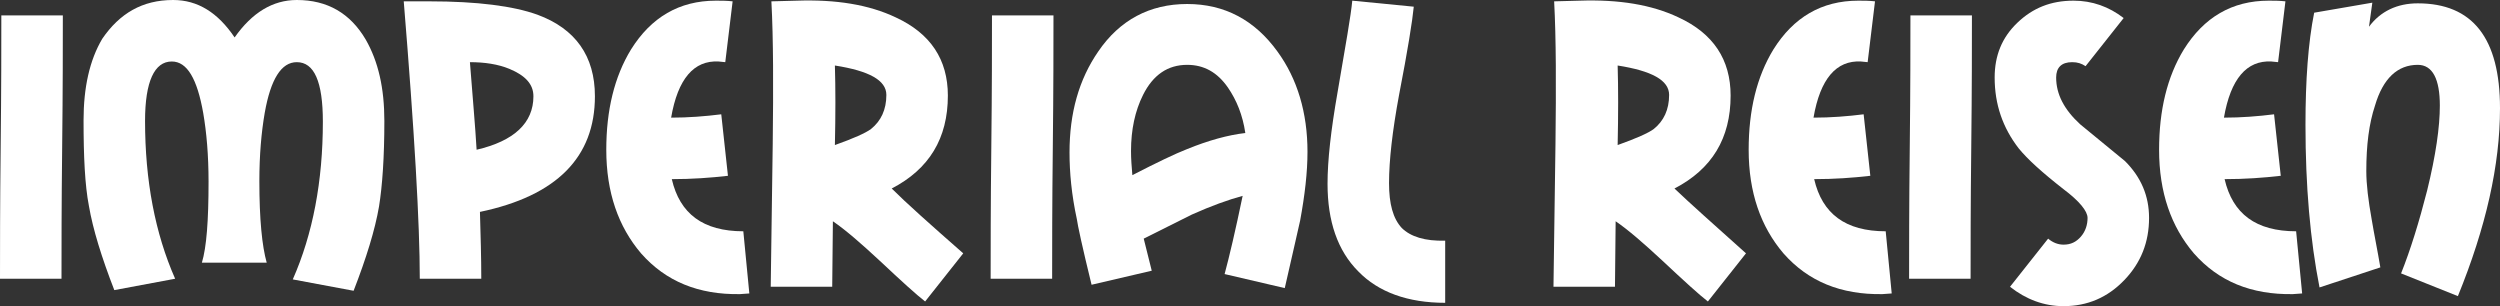 <?xml version="1.0" encoding="utf-8"?>
<!-- Generator: Adobe Illustrator 25.2.3, SVG Export Plug-In . SVG Version: 6.00 Build 0)  -->
<svg version="1.1" id="Ebene_1" xmlns="http://www.w3.org/2000/svg" xmlns:xlink="http://www.w3.org/1999/xlink" x="0px" y="0px"
	 viewBox="0 0 374 45.8" style="enable-background:new 0 0 374 45.8;" xml:space="preserve">
<rect x="0" y="0" width="374" height="45.8" fill="#333333" stroke="none"/>
<style type="text/css">
	.st0{fill-rule:evenodd;clip-rule:evenodd;fill:#FFFFFF;}
</style>
<g>
	<g>
		<g>
			<g>
				<path class="st0" d="M9.4,2.3c0,4.3,0,10.9-0.1,19.7c-0.1,8.8-0.1,15.3-0.1,19.7H0c0-4.3,0-10.9,0.1-19.7
					C0.2,13.2,0.2,6.6,0.2,2.3H9.4z"/>
				<path class="st0" d="M57.5,18.1c0,5.4-0.3,9.7-0.8,12.8c-0.6,3.5-1.9,7.7-3.8,12.6l-9.1-1.7c3-6.8,4.5-14.7,4.5-23.6
					c0-6-1.3-8.9-3.9-8.9c-2.3,0-3.9,2.5-4.8,7.6c-0.5,2.9-0.8,6.3-0.8,10.2c0,5.7,0.4,9.7,1.1,12.2h-9.7c0.7-2.3,1-6.3,1-12.1
					c0-4-0.3-7.4-0.8-10.3c-0.9-5.1-2.4-7.7-4.7-7.7c-2.6,0-4,3-4,8.9c0,8.9,1.5,16.8,4.5,23.6l-9.1,1.7c-1.9-4.9-3.2-9.1-3.8-12.6
					c-0.6-3.1-0.8-7.4-0.8-12.8c0-4.9,0.9-9,2.8-12.2C17.9,2,21.3,0,25.9,0c3.7,0,6.7,1.9,9.2,5.6C37.7,1.9,40.8,0,44.4,0
					c4.6,0,8,2,10.3,5.9C56.6,9.2,57.5,13.2,57.5,18.1z"/>
				<path class="st0" d="M89,14.4c0,9.1-5.7,14.9-17.2,17.3c0.1,3.5,0.2,6.8,0.2,10h-9.2c0-8.2-0.8-22-2.4-41.5h3.8
					c7.2,0,12.6,0.7,16.2,2C86.1,4.3,89,8.4,89,14.4z M79.8,14.4c0-1.8-1.2-3.1-3.6-4.1c-1.7-0.7-3.7-1-5.9-1
					c0.4,5.2,0.8,9.6,1,13.1C76.9,21.1,79.8,18.4,79.8,14.4z"/>
				<path class="st0" d="M112.1,43.9l-1.4,0.1c-6.2,0.1-11.1-1.9-14.8-6.1c-3.4-4-5.2-9.1-5.2-15.5c0-5.9,1.2-10.9,3.7-15
					c3-4.8,7.2-7.3,12.7-7.3c0.8,0,1.6,0,2.5,0.1l-1.1,9.1l-1-0.1c-3.7-0.2-6.1,2.6-7.1,8.4c2.6,0,5.1-0.2,7.5-0.5l1,9.2
					c-2.6,0.3-5.4,0.5-8.4,0.5c1.2,5.2,4.7,7.8,10.7,7.8L112.1,43.9z"/>
				<path class="st0" d="M144.1,37.9l-5.7,7.2c-1.3-1-3.6-3.1-6.8-6.1c-2.8-2.6-5.1-4.6-7-5.9l-0.1,9.8h-9.2c0-0.3,0.1-7.4,0.3-21.4
					c0.1-8.5,0.1-15.7-0.2-21.3l3.8-0.1c5.9-0.2,10.8,0.6,14.8,2.5c5.2,2.4,7.8,6.3,7.8,11.7c0,6.4-2.8,11-8.4,13.9
					C135.6,30.4,139.2,33.6,144.1,37.9z M132.6,14.2c0-2.2-2.6-3.6-7.7-4.4c0.1,3.4,0.1,7.3,0,11.9c2.8-1,4.6-1.8,5.4-2.4
					C131.8,18.1,132.6,16.4,132.6,14.2z"/>
				<path class="st0" d="M157.6,2.3c0,4.3,0,10.9-0.1,19.7c-0.1,8.8-0.1,15.3-0.1,19.7h-9.2c0-4.3,0-10.9,0.1-19.7
					s0.1-15.3,0.1-19.7H157.6z"/>
				<path class="st0" d="M195.6,22.7c0,3.1-0.4,6.5-1.1,10.3c-0.3,1.4-1.1,4.8-2.3,10.1l-9-2.1c0.7-2.6,1.6-6.4,2.7-11.7
					c-2.2,0.6-4.7,1.5-7.6,2.8c-2.4,1.2-4.8,2.4-7.2,3.6l1.2,4.8l-9,2.1c-1.4-5.7-2.1-9-2.2-9.8c-0.8-3.7-1.1-7-1.1-10
					c0-5.9,1.4-10.9,4.3-15.1c3.2-4.7,7.7-7.1,13.3-7.1c5.6,0,10.1,2.4,13.5,7.1C194.1,11.8,195.6,16.9,195.6,22.7z M186.3,19.9
					c-0.4-2.7-1.3-4.9-2.6-6.8c-1.6-2.3-3.6-3.4-6.1-3.4c-2.9,0-5.1,1.5-6.6,4.5c-1.2,2.4-1.8,5.2-1.8,8.4c0,1.2,0.1,2.4,0.2,3.6
					c3.7-1.9,6.4-3.2,8.2-3.9C180.8,21,183.7,20.2,186.3,19.9z"/>
				<path class="st0" d="M216.2,45.3c-5.6,0-10-1.6-13-4.7c-3.1-3.1-4.6-7.5-4.6-13.1c0-3.5,0.5-8,1.5-13.7c1.2-7,2-11.5,2.2-13.7
					l9.2,0.9c-0.2,2.1-0.9,6.5-2.2,13.2c-1,5.4-1.5,9.8-1.5,13.2c0,3.1,0.6,5.3,1.9,6.7c1.3,1.3,3.5,2,6.5,1.9V45.3z"/>
				<path class="st0" d="M261.2,37.9l-5.7,7.2c-1.3-1-3.6-3.1-6.8-6.1c-2.8-2.6-5.1-4.6-7-5.9l-0.1,9.8h-9.2c0-0.3,0.1-7.4,0.3-21.4
					c0.1-8.5,0.1-15.7-0.2-21.3l3.8-0.1c5.9-0.2,10.8,0.6,14.8,2.5c5.2,2.4,7.8,6.3,7.8,11.7c0,6.4-2.8,11-8.4,13.9
					C252.8,30.4,256.4,33.6,261.2,37.9z M249.7,14.2c0-2.2-2.6-3.6-7.7-4.4c0.1,3.4,0.1,7.3,0,11.9c2.8-1,4.6-1.8,5.4-2.4
					C248.9,18.1,249.7,16.4,249.7,14.2z"/>
				<path class="st0" d="M283,43.9l-1.4,0.1c-6.2,0.1-11.1-1.9-14.8-6.1c-3.4-4-5.2-9.1-5.2-15.5c0-5.9,1.2-10.9,3.7-15
					c3-4.8,7.2-7.3,12.7-7.3c0.8,0,1.6,0,2.5,0.1l-1.1,9.1l-1-0.1c-3.7-0.2-6.1,2.6-7.1,8.4c2.6,0,5.1-0.2,7.5-0.5l1,9.2
					c-2.6,0.3-5.4,0.5-8.4,0.5c1.2,5.2,4.7,7.8,10.7,7.8L283,43.9z"/>
				<path class="st0" d="M295,2.3c0,4.3,0,10.9-0.1,19.7c-0.1,8.8-0.1,15.3-0.1,19.7h-9.2c0-4.3,0-10.9,0.1-19.7
					c0.1-8.8,0.1-15.3,0.1-19.7H295z"/>
				<path class="st0" d="M321.5,32.6c0,3.6-1.2,6.7-3.7,9.3c-2.5,2.6-5.5,3.9-9.1,3.9c-2.9,0-5.6-1-8-2.9l5.7-7.2
					c0.7,0.6,1.5,0.9,2.3,0.9c1.1,0,1.9-0.4,2.6-1.2c0.7-0.8,1-1.8,1-2.8c0-1-1.2-2.5-3.6-4.3c-3.2-2.5-5.4-4.5-6.7-6.1
					c-2.4-3.1-3.6-6.6-3.6-10.6c0-3.3,1.1-6,3.4-8.2c2.3-2.2,5-3.3,8.4-3.3c2.8,0,5.3,0.9,7.5,2.6L312,9.9c-0.6-0.4-1.2-0.6-2-0.6
					c-1.6,0-2.4,0.8-2.4,2.3c0,2.5,1.2,4.8,3.6,7c2.3,1.9,4.5,3.7,6.7,5.5C320.3,26.5,321.5,29.3,321.5,32.6z"/>
				<path class="st0" d="M344.4,43.9L343,44c-6.2,0.1-11.1-1.9-14.8-6.1c-3.4-4-5.2-9.1-5.2-15.5c0-5.9,1.2-10.9,3.7-15
					c3-4.8,7.2-7.3,12.7-7.3c0.8,0,1.6,0,2.5,0.1l-1.1,9.1l-1-0.1c-3.7-0.2-6.1,2.6-7.1,8.4c2.6,0,5.1-0.2,7.5-0.5l1,9.2
					c-2.6,0.3-5.4,0.5-8.4,0.5c1.2,5.2,4.7,7.8,10.7,7.8L344.4,43.9z"/>
				<path class="st0" d="M374,16.2c0,8.5-2.1,17.8-6.3,28.1l-8.5-3.4c1.4-3.5,2.7-7.7,3.9-12.4c1.3-5.3,1.9-9.5,1.9-12.7
					c0-4-1.1-6.1-3.3-6.1c-3,0-5.2,2-6.4,6.1c-0.9,2.7-1.3,5.9-1.3,9.8c0,2,0.3,4.4,0.8,7.2c0.4,2.4,0.9,4.8,1.3,7.2L347,43
					c-1.4-7.1-2.1-15.2-2.1-24.3c0-6.7,0.4-12.3,1.3-16.8l8.7-1.5L354.4,4c1.7-2.3,4.2-3.5,7.3-3.5C369.9,0.5,374,5.7,374,16.2z"/>
			</g>
		</g>
	</g>
</g>
</svg>
